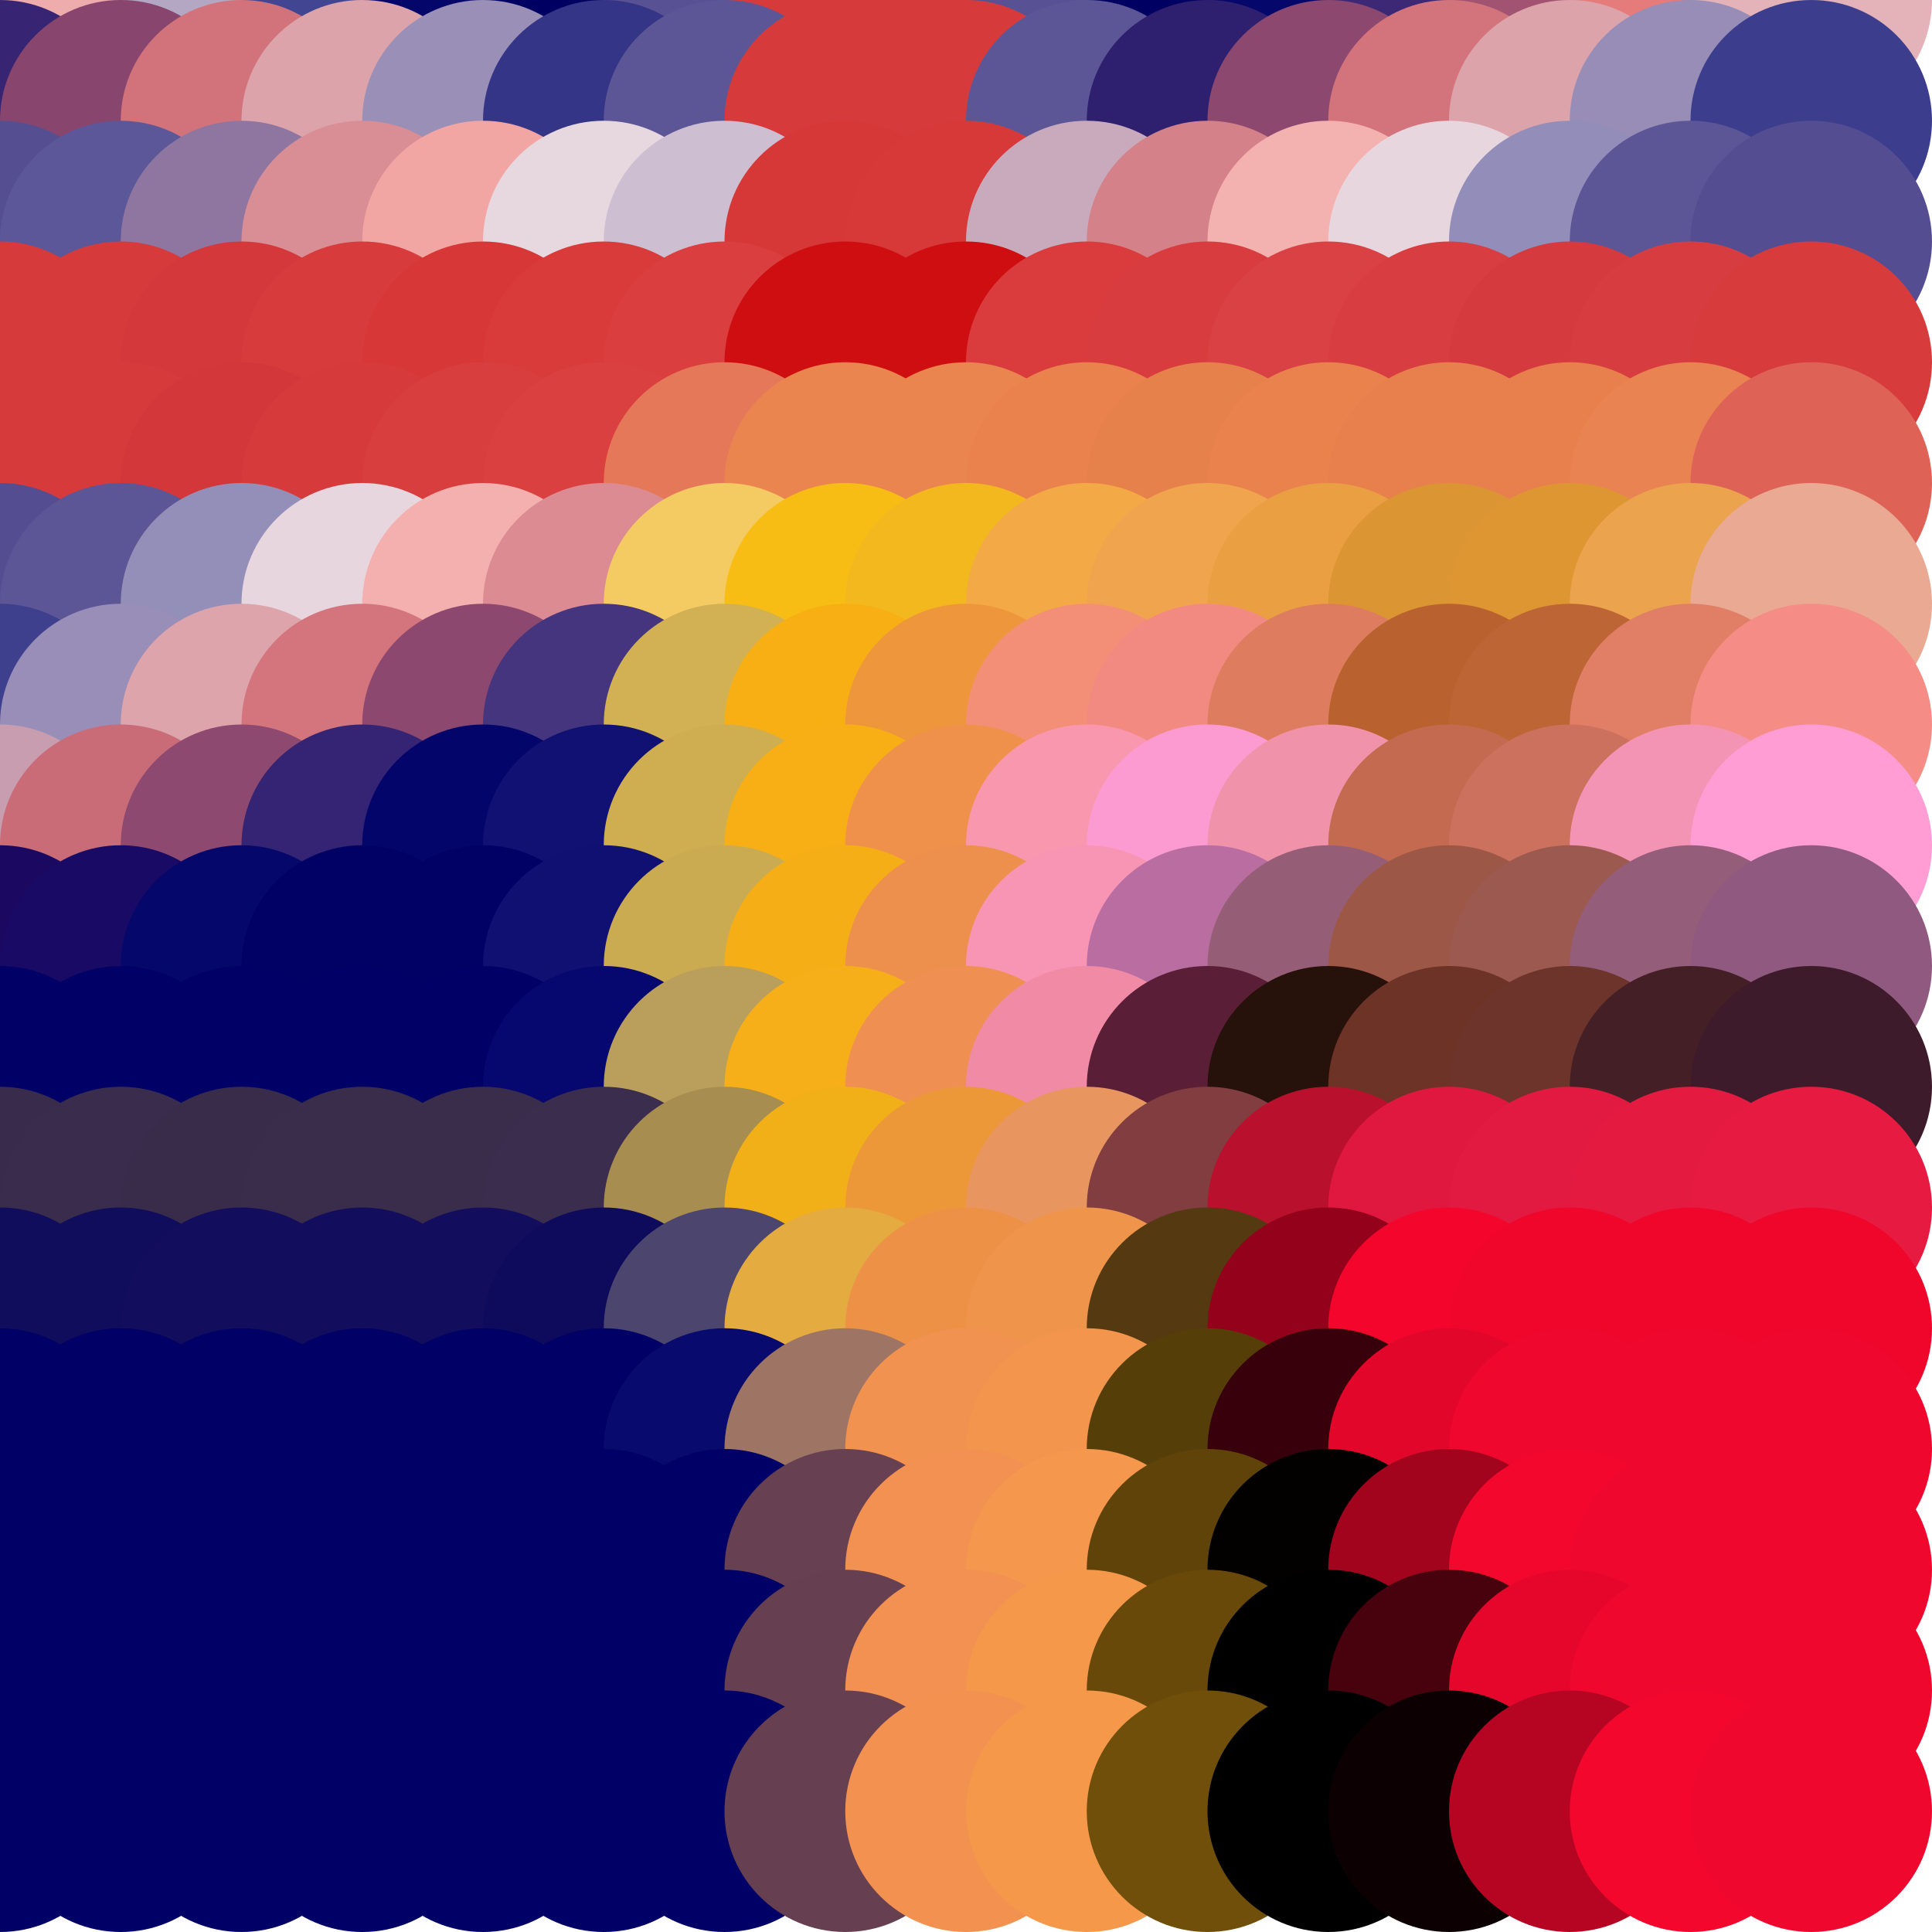 <?xml version="1.0" standalone="no"?>
<!DOCTYPE svg PUBLIC "-//W3C//DTD SVG 20010904//EN"
  "http://www.w3.org/TR/2001/REC-SVG-20010904/DTD/svg10.dtd">
<svg width="16" height="16">
  <circle cx="0" cy="0" r="1" fill="srgba(83.15%,40.226%,42.673%,1)"/>
  <circle cx="1" cy="0" r="1" fill="srgba(93.341%,67.338%,67.402%,1)"/>
  <circle cx="2" cy="0" r="1" fill="srgba(69.935%,65.287%,76.846%,1)"/>
  <circle cx="3" cy="0" r="1" fill="srgba(25.827%,27.009%,56.812%,1)"/>
  <circle cx="4" cy="0" r="1" fill="srgba(2.281%,2.548%,41.254%,1)"/>
  <circle cx="5" cy="0" r="1" fill="srgba(0%,0%,38.288%,1)"/>
  <circle cx="6" cy="0" r="1" fill="srgba(34.754%,31.836%,57.548%,1)"/>
  <circle cx="7" cy="0" r="1" fill="srgba(84.282%,23.027%,23.194%,1)"/>
  <circle cx="8" cy="0" r="1" fill="srgba(84.289%,23.035%,23.2%,1)"/>
  <circle cx="9" cy="0" r="1" fill="srgba(34.748%,31.829%,57.542%,1)"/>
  <circle cx="10" cy="0" r="1" fill="srgba(0%,0%,38.518%,1)"/>
  <circle cx="11" cy="0" r="1" fill="srgba(2.324%,2.931%,42.052%,1)"/>
  <circle cx="12" cy="0" r="1" fill="srgba(23.627%,15.993%,45.782%,1)"/>
  <circle cx="13" cy="0" r="1" fill="srgba(63.424%,32.738%,44.297%,1)"/>
  <circle cx="14" cy="0" r="1" fill="srgba(89.485%,48.102%,48.168%,1)"/>
  <circle cx="15" cy="0" r="1" fill="srgba(89.075%,70.03%,72.491%,1)"/>
  <circle cx="0" cy="1" r="1" fill="srgba(21.801%,14.435%,44.974%,1)"/>
  <circle cx="1" cy="1" r="1" fill="srgba(53.512%,27.305%,43.278%,1)"/>
  <circle cx="2" cy="1" r="1" fill="srgba(82.368%,45.228%,48.566%,1)"/>
  <circle cx="3" cy="1" r="1" fill="srgba(86.268%,63.807%,67.053%,1)"/>
  <circle cx="4" cy="1" r="1" fill="srgba(60.41%,56.078%,71.478%,1)"/>
  <circle cx="5" cy="1" r="1" fill="srgba(20.652%,21.042%,52.818%,1)"/>
  <circle cx="6" cy="1" r="1" fill="srgba(36.712%,33.901%,58.929%,1)"/>
  <circle cx="7" cy="1" r="1" fill="srgba(84.157%,22.902%,23.113%,1)"/>
  <circle cx="8" cy="1" r="1" fill="srgba(84.169%,22.934%,23.143%,1)"/>
  <circle cx="9" cy="1" r="1" fill="srgba(36.683%,33.722%,58.753%,1)"/>
  <circle cx="10" cy="1" r="1" fill="srgba(18.685%,12.169%,43.684%,1)"/>
  <circle cx="11" cy="1" r="1" fill="srgba(54.788%,28.252%,43.572%,1)"/>
  <circle cx="12" cy="1" r="1" fill="srgba(82.612%,45.496%,48.746%,1)"/>
  <circle cx="13" cy="1" r="1" fill="srgba(86.067%,63.781%,67.126%,1)"/>
  <circle cx="14" cy="1" r="1" fill="srgba(59.028%,55.181%,71.183%,1)"/>
  <circle cx="15" cy="1" r="1" fill="srgba(23.78%,24.588%,55.154%,1)"/>
  <circle cx="0" cy="2" r="1" fill="srgba(33.436%,30.918%,57.296%,1)"/>
  <circle cx="1" cy="2" r="1" fill="srgba(36.251%,34.165%,59.461%,1)"/>
  <circle cx="2" cy="2" r="1" fill="srgba(55.744%,46.165%,62.913%,1)"/>
  <circle cx="3" cy="2" r="1" fill="srgba(85.104%,55.331%,58.314%,1)"/>
  <circle cx="4" cy="2" r="1" fill="srgba(94.447%,65.156%,64.445%,1)"/>
  <circle cx="5" cy="2" r="1" fill="srgba(90.303%,84.387%,87.672%,1)"/>
  <circle cx="6" cy="2" r="1" fill="srgba(80.22%,74.629%,81.981%,1)"/>
  <circle cx="7" cy="2" r="1" fill="srgba(83.972%,22.02%,22.234%,1)"/>
  <circle cx="8" cy="2" r="1" fill="srgba(84.054%,22.406%,22.622%,1)"/>
  <circle cx="9" cy="2" r="1" fill="srgba(78.647%,66.642%,73.991%,1)"/>
  <circle cx="10" cy="2" r="1" fill="srgba(82.826%,50.489%,53.759%,1)"/>
  <circle cx="11" cy="2" r="1" fill="srgba(95.099%,69.358%,68.647%,1)"/>
  <circle cx="12" cy="2" r="1" fill="srgba(90.814%,83.835%,86.816%,1)"/>
  <circle cx="13" cy="2" r="1" fill="srgba(57.642%,55.706%,72.457%,1)"/>
  <circle cx="14" cy="2" r="1" fill="srgba(36.071%,33.33%,58.631%,1)"/>
  <circle cx="15" cy="2" r="1" fill="srgba(33.321%,30.337%,56.715%,1)"/>
  <circle cx="0" cy="3" r="1" fill="srgba(84.263%,22.881%,23.038%,1)"/>
  <circle cx="1" cy="3" r="1" fill="srgba(84.114%,22.725%,22.942%,1)"/>
  <circle cx="2" cy="3" r="1" fill="srgba(83.188%,22.199%,22.826%,1)"/>
  <circle cx="3" cy="3" r="1" fill="srgba(84.005%,23.378%,23.714%,1)"/>
  <circle cx="4" cy="3" r="1" fill="srgba(84.393%,21.866%,21.857%,1)"/>
  <circle cx="5" cy="3" r="1" fill="srgba(85.097%,23.419%,23.204%,1)"/>
  <circle cx="6" cy="3" r="1" fill="srgba(85.589%,24.314%,24.595%,1)"/>
  <circle cx="7" cy="3" r="1" fill="srgba(81.082%,5.782%,6.827%,1)"/>
  <circle cx="8" cy="3" r="1" fill="srgba(81.085%,5.8%,6.827%,1)"/>
  <circle cx="9" cy="3" r="1" fill="srgba(85.47%,23.775%,24.567%,1)"/>
  <circle cx="10" cy="3" r="1" fill="srgba(84.376%,23.815%,24.776%,1)"/>
  <circle cx="11" cy="3" r="1" fill="srgba(84.901%,25.641%,26.807%,1)"/>
  <circle cx="12" cy="3" r="1" fill="srgba(84.103%,24.036%,25.512%,1)"/>
  <circle cx="13" cy="3" r="1" fill="srgba(83.272%,22.966%,24.758%,1)"/>
  <circle cx="14" cy="3" r="1" fill="srgba(84.266%,23.941%,25.264%,1)"/>
  <circle cx="15" cy="3" r="1" fill="srgba(84.334%,23.392%,23.812%,1)"/>
  <circle cx="0" cy="4" r="1" fill="srgba(84.289%,23.041%,23.197%,1)"/>
  <circle cx="1" cy="4" r="1" fill="srgba(84.138%,22.889%,23.107%,1)"/>
  <circle cx="2" cy="4" r="1" fill="srgba(83.108%,21.851%,22.48%,1)"/>
  <circle cx="3" cy="4" r="1" fill="srgba(83.915%,22.915%,23.247%,1)"/>
  <circle cx="4" cy="4" r="1" fill="srgba(84.915%,24.463%,24.453%,1)"/>
  <circle cx="5" cy="4" r="1" fill="srgba(85.325%,25.127%,25.139%,1)"/>
  <circle cx="6" cy="4" r="1" fill="srgba(90.169%,46.946%,35.28%,1)"/>
  <circle cx="7" cy="4" r="1" fill="srgba(91.486%,52.152%,31.25%,1)"/>
  <circle cx="8" cy="4" r="1" fill="srgba(91.502%,51.986%,31.153%,1)"/>
  <circle cx="9" cy="4" r="1" fill="srgba(91.254%,50.919%,29.969%,1)"/>
  <circle cx="10" cy="4" r="1" fill="srgba(90.375%,50.405%,29.589%,1)"/>
  <circle cx="11" cy="4" r="1" fill="srgba(91.083%,50.79%,29.937%,1)"/>
  <circle cx="12" cy="4" r="1" fill="srgba(90.706%,50.242%,30.347%,1)"/>
  <circle cx="13" cy="4" r="1" fill="srgba(90.86%,50.387%,30.207%,1)"/>
  <circle cx="14" cy="4" r="1" fill="srgba(91.348%,51.444%,32.056%,1)"/>
  <circle cx="15" cy="4" r="1" fill="srgba(87.394%,38.332%,34.083%,1)"/>
  <circle cx="0" cy="5" r="1" fill="srgba(33.315%,30.387%,56.767%,1)"/>
  <circle cx="1" cy="5" r="1" fill="srgba(36.139%,33.463%,58.74%,1)"/>
  <circle cx="2" cy="5" r="1" fill="srgba(57.835%,55.955%,72.636%,1)"/>
  <circle cx="3" cy="5" r="1" fill="srgba(90.91%,83.88%,86.815%,1)"/>
  <circle cx="4" cy="5" r="1" fill="srgba(95.137%,69.065%,68.406%,1)"/>
  <circle cx="5" cy="5" r="1" fill="srgba(86.129%,54.437%,57.403%,1)"/>
  <circle cx="6" cy="5" r="1" fill="srgba(95.52%,79.489%,38.644%,1)"/>
  <circle cx="7" cy="5" r="1" fill="srgba(97.017%,74.015%,8.151%,1)"/>
  <circle cx="8" cy="5" r="1" fill="srgba(95.282%,71.978%,11.49%,1)"/>
  <circle cx="9" cy="5" r="1" fill="srgba(94.995%,66.346%,27.28%,1)"/>
  <circle cx="10" cy="5" r="1" fill="srgba(94.112%,64.212%,30.626%,1)"/>
  <circle cx="11" cy="5" r="1" fill="srgba(91.734%,62.687%,26.015%,1)"/>
  <circle cx="12" cy="5" r="1" fill="srgba(85.844%,58.21%,19.764%,1)"/>
  <circle cx="13" cy="5" r="1" fill="srgba(86.764%,58.938%,20.238%,1)"/>
  <circle cx="14" cy="5" r="1" fill="srgba(92.392%,63.859%,30.143%,1)"/>
  <circle cx="15" cy="5" r="1" fill="srgba(91.145%,66.05%,57.591%,1)"/>
  <circle cx="0" cy="6" r="1" fill="srgba(24.225%,25.037%,55.431%,1)"/>
  <circle cx="1" cy="6" r="1" fill="srgba(59.764%,55.831%,71.537%,1)"/>
  <circle cx="2" cy="6" r="1" fill="srgba(86.805%,64.166%,67.182%,1)"/>
  <circle cx="3" cy="6" r="1" fill="srgba(83.181%,45.678%,48.656%,1)"/>
  <circle cx="4" cy="6" r="1" fill="srgba(54.775%,28.151%,43.584%,1)"/>
  <circle cx="5" cy="6" r="1" fill="srgba(27.211%,20.716%,49.776%,1)"/>
  <circle cx="6" cy="6" r="1" fill="srgba(82.001%,69.293%,32.512%,1)"/>
  <circle cx="7" cy="6" r="1" fill="srgba(96.786%,68.664%,8.057%,1)"/>
  <circle cx="8" cy="6" r="1" fill="srgba(93.292%,58.968%,23.185%,1)"/>
  <circle cx="9" cy="6" r="1" fill="srgba(95.651%,56.098%,46.632%,1)"/>
  <circle cx="10" cy="6" r="1" fill="srgba(94.629%,53.991%,51.16%,1)"/>
  <circle cx="11" cy="6" r="1" fill="srgba(86.502%,48.551%,36.806%,1)"/>
  <circle cx="12" cy="6" r="1" fill="srgba(72.659%,38.218%,18.97%,1)"/>
  <circle cx="13" cy="6" r="1" fill="srgba(74.441%,39.658%,21.03%,1)"/>
  <circle cx="14" cy="6" r="1" fill="srgba(88.222%,49.738%,40.134%,1)"/>
  <circle cx="15" cy="6" r="1" fill="srgba(95.755%,54.785%,52.187%,1)"/>
  <circle cx="0" cy="7" r="1" fill="srgba(78.434%,61.553%,68.493%,1)"/>
  <circle cx="1" cy="7" r="1" fill="srgba(78.671%,42.219%,47.106%,1)"/>
  <circle cx="2" cy="7" r="1" fill="srgba(55.668%,28.777%,43.821%,1)"/>
  <circle cx="3" cy="7" r="1" fill="srgba(20.708%,14.105%,45.161%,1)"/>
  <circle cx="4" cy="7" r="1" fill="srgba(1.595%,2.142%,41.646%,1)"/>
  <circle cx="5" cy="7" r="1" fill="srgba(6.639%,6.86%,44.585%,1)"/>
  <circle cx="6" cy="7" r="1" fill="srgba(80.682%,68.049%,31.82%,1)"/>
  <circle cx="7" cy="7" r="1" fill="srgba(96.797%,68.682%,8.403%,1)"/>
  <circle cx="8" cy="7" r="1" fill="srgba(93.617%,56.735%,29.647%,1)"/>
  <circle cx="9" cy="7" r="1" fill="srgba(97.566%,59.046%,68.098%,1)"/>
  <circle cx="10" cy="7" r="1" fill="srgba(98.511%,60.623%,81.729%,1)"/>
  <circle cx="11" cy="7" r="1" fill="srgba(94.331%,57.13%,66.854%,1)"/>
  <circle cx="12" cy="7" r="1" fill="srgba(76.695%,41.411%,31.377%,1)"/>
  <circle cx="13" cy="7" r="1" fill="srgba(79.737%,44.224%,37.089%,1)"/>
  <circle cx="14" cy="7" r="1" fill="srgba(95.685%,58.18%,70.527%,1)"/>
  <circle cx="15" cy="7" r="1" fill="srgba(99.754%,61.637%,83.037%,1)"/>
  <circle cx="0" cy="8" r="1" fill="srgba(10.581%,3.177%,37.855%,1)"/>
  <circle cx="1" cy="8" r="1" fill="srgba(9.424%,4.141%,39.486%,1)"/>
  <circle cx="2" cy="8" r="1" fill="srgba(2.309%,2.753%,41.979%,1)"/>
  <circle cx="3" cy="8" r="1" fill="srgba(0%,0%,39.73%,1)"/>
  <circle cx="4" cy="8" r="1" fill="srgba(0%,0%,39.681%,1)"/>
  <circle cx="5" cy="8" r="1" fill="srgba(6.114%,6.325%,44.588%,1)"/>
  <circle cx="6" cy="8" r="1" fill="srgba(79.506%,67.129%,32.344%,1)"/>
  <circle cx="7" cy="8" r="1" fill="srgba(96.161%,68.112%,8.617%,1)"/>
  <circle cx="8" cy="8" r="1" fill="srgba(92.897%,56.258%,30.384%,1)"/>
  <circle cx="9" cy="8" r="1" fill="srgba(96.879%,58.575%,70.829%,1)"/>
  <circle cx="10" cy="8" r="1" fill="srgba(72.433%,42.936%,63.011%,1)"/>
  <circle cx="11" cy="8" r="1" fill="srgba(58.656%,36.85%,46.465%,1)"/>
  <circle cx="12" cy="8" r="1" fill="srgba(61.314%,34.02%,28.104%,1)"/>
  <circle cx="13" cy="8" r="1" fill="srgba(61.221%,34.963%,31.528%,1)"/>
  <circle cx="14" cy="8" r="1" fill="srgba(58.14%,36.576%,47.738%,1)"/>
  <circle cx="15" cy="8" r="1" fill="srgba(55.897%,34.94%,50.384%,1)"/>
  <circle cx="0" cy="9" r="1" fill="srgba(0%,0%,40.355%,1)"/>
  <circle cx="1" cy="9" r="1" fill="srgba(0%,0%,40.197%,1)"/>
  <circle cx="2" cy="9" r="1" fill="srgba(0%,0%,40.151%,1)"/>
  <circle cx="3" cy="9" r="1" fill="srgba(0%,0%,40.243%,1)"/>
  <circle cx="4" cy="9" r="1" fill="srgba(0%,0%,40.124%,1)"/>
  <circle cx="5" cy="9" r="1" fill="srgba(3.096%,3.439%,43.551%,1)"/>
  <circle cx="6" cy="9" r="1" fill="srgba(72.703%,62.202%,36.226%,1)"/>
  <circle cx="7" cy="9" r="1" fill="srgba(96.446%,68.45%,9.427%,1)"/>
  <circle cx="8" cy="9" r="1" fill="srgba(93.42%,56.484%,32.192%,1)"/>
  <circle cx="9" cy="9" r="1" fill="srgba(94.423%,53.927%,64.201%,1)"/>
  <circle cx="10" cy="9" r="1" fill="srgba(35.204%,12.349%,21.18%,1)"/>
  <circle cx="11" cy="9" r="1" fill="srgba(14.87%,6.914%,4.352%,1)"/>
  <circle cx="12" cy="9" r="1" fill="srgba(43.07%,20.232%,15.39%,1)"/>
  <circle cx="13" cy="9" r="1" fill="srgba(42.837%,20.488%,16.887%,1)"/>
  <circle cx="14" cy="9" r="1" fill="srgba(26.615%,12.783%,14.977%,1)"/>
  <circle cx="15" cy="9" r="1" fill="srgba(24.317%,10.808%,16.753%,1)"/>
  <circle cx="0" cy="10" r="1" fill="srgba(22.194%,17.095%,29.831%,1)"/>
  <circle cx="1" cy="10" r="1" fill="srgba(22.475%,17.308%,29.72%,1)"/>
  <circle cx="2" cy="10" r="1" fill="srgba(22.626%,17.427%,29.657%,1)"/>
  <circle cx="3" cy="10" r="1" fill="srgba(22.712%,17.493%,29.647%,1)"/>
  <circle cx="4" cy="10" r="1" fill="srgba(22.763%,17.523%,29.633%,1)"/>
  <circle cx="5" cy="10" r="1" fill="srgba(22.716%,17.716%,30.662%,1)"/>
  <circle cx="6" cy="10" r="1" fill="srgba(65.641%,55.116%,31.308%,1)"/>
  <circle cx="7" cy="10" r="1" fill="srgba(94.472%,68.986%,9.299%,1)"/>
  <circle cx="8" cy="10" r="1" fill="srgba(92.454%,59.641%,22.46%,1)"/>
  <circle cx="9" cy="10" r="1" fill="srgba(91.092%,58.544%,37.742%,1)"/>
  <circle cx="10" cy="10" r="1" fill="srgba(50.73%,23.99%,25.077%,1)"/>
  <circle cx="11" cy="10" r="1" fill="srgba(72.019%,6.288%,17.703%,1)"/>
  <circle cx="12" cy="10" r="1" fill="srgba(87.544%,9.352%,24.355%,1)"/>
  <circle cx="13" cy="10" r="1" fill="srgba(88.599%,9.941%,25.165%,1)"/>
  <circle cx="14" cy="10" r="1" fill="srgba(89.807%,10.353%,25.42%,1)"/>
  <circle cx="15" cy="10" r="1" fill="srgba(90.28%,10.237%,25.957%,1)"/>
  <circle cx="0" cy="11" r="1" fill="srgba(6.841%,5.267%,36.55%,1)"/>
  <circle cx="1" cy="11" r="1" fill="srgba(7.004%,5.394%,36.483%,1)"/>
  <circle cx="2" cy="11" r="1" fill="srgba(7.1%,5.467%,36.448%,1)"/>
  <circle cx="3" cy="11" r="1" fill="srgba(7.153%,5.509%,36.449%,1)"/>
  <circle cx="4" cy="11" r="1" fill="srgba(7.201%,5.542%,36.457%,1)"/>
  <circle cx="5" cy="11" r="1" fill="srgba(6.027%,4.453%,36.133%,1)"/>
  <circle cx="6" cy="11" r="1" fill="srgba(30.059%,27.059%,42.957%,1)"/>
  <circle cx="7" cy="11" r="1" fill="srgba(89.401%,66.835%,25.31%,1)"/>
  <circle cx="8" cy="11" r="1" fill="srgba(92.871%,56.947%,27.81%,1)"/>
  <circle cx="9" cy="11" r="1" fill="srgba(93.072%,58.431%,29.316%,1)"/>
  <circle cx="10" cy="11" r="1" fill="srgba(33.426%,22.356%,6.317%,1)"/>
  <circle cx="11" cy="11" r="1" fill="srgba(57.977%,0.432%,10.645%,1)"/>
  <circle cx="12" cy="11" r="1" fill="srgba(95.47%,2.353%,17.472%,1)"/>
  <circle cx="13" cy="11" r="1" fill="srgba(94.014%,2.275%,17.159%,1)"/>
  <circle cx="14" cy="11" r="1" fill="srgba(93.962%,2.255%,17.143%,1)"/>
  <circle cx="15" cy="11" r="1" fill="srgba(93.934%,2.263%,17.11%,1)"/>
  <circle cx="0" cy="12" r="1" fill="srgba(0%,0%,40.197%,1)"/>
  <circle cx="1" cy="12" r="1" fill="srgba(0%,0%,40.201%,1)"/>
  <circle cx="2" cy="12" r="1" fill="srgba(0%,0%,40.205%,1)"/>
  <circle cx="3" cy="12" r="1" fill="srgba(0%,0%,40.205%,1)"/>
  <circle cx="4" cy="12" r="1" fill="srgba(0%,0%,40.205%,1)"/>
  <circle cx="5" cy="12" r="1" fill="srgba(0%,0%,40.063%,1)"/>
  <circle cx="6" cy="12" r="1" fill="srgba(3.473%,3.975%,42.892%,1)"/>
  <circle cx="7" cy="12" r="1" fill="srgba(61.924%,45.475%,39.46%,1)"/>
  <circle cx="8" cy="12" r="1" fill="srgba(94.836%,57.07%,31.702%,1)"/>
  <circle cx="9" cy="12" r="1" fill="srgba(95.392%,58.537%,30.112%,1)"/>
  <circle cx="10" cy="12" r="1" fill="srgba(33.658%,24.279%,3.703%,1)"/>
  <circle cx="11" cy="12" r="1" fill="srgba(22.036%,0%,4.207%,1)"/>
  <circle cx="12" cy="12" r="1" fill="srgba(88.475%,2.591%,16.658%,1)"/>
  <circle cx="13" cy="12" r="1" fill="srgba(94.099%,2.756%,17.717%,1)"/>
  <circle cx="14" cy="12" r="1" fill="srgba(239,7,45,1)"/>
  <circle cx="15" cy="12" r="1" fill="srgba(239,7,45,1)"/>
  <circle cx="0" cy="13" r="1" fill="srgba(0,0,102,1)"/>
  <circle cx="1" cy="13" r="1" fill="srgba(0,0,102,1)"/>
  <circle cx="2" cy="13" r="1" fill="srgba(0,0,102,1)"/>
  <circle cx="3" cy="13" r="1" fill="srgba(0,0,102,1)"/>
  <circle cx="4" cy="13" r="1" fill="srgba(0,0,102,1)"/>
  <circle cx="5" cy="13" r="1" fill="srgba(0%,0%,40.006%,1)"/>
  <circle cx="6" cy="13" r="1" fill="srgba(0%,0%,40.172%,1)"/>
  <circle cx="7" cy="13" r="1" fill="srgba(40.317%,25.208%,32.221%,1)"/>
  <circle cx="8" cy="13" r="1" fill="srgba(94.601%,56.887%,31.711%,1)"/>
  <circle cx="9" cy="13" r="1" fill="srgba(95.943%,59.042%,29.7%,1)"/>
  <circle cx="10" cy="13" r="1" fill="srgba(37.437%,26.487%,3.876%,1)"/>
  <circle cx="11" cy="13" r="1" fill="srgba(1.186%,0%,0.279%,1)"/>
  <circle cx="12" cy="13" r="1" fill="srgba(63.502%,1.86%,11.955%,1)"/>
  <circle cx="13" cy="13" r="1" fill="srgba(95.116%,2.786%,17.91%,1)"/>
  <circle cx="14" cy="13" r="1" fill="srgba(93.716%,2.745%,17.645%,1)"/>
  <circle cx="15" cy="13" r="1" fill="srgba(239,7,45,1)"/>
  <circle cx="0" cy="14" r="1" fill="srgba(0,0,102,1)"/>
  <circle cx="1" cy="14" r="1" fill="srgba(0,0,102,1)"/>
  <circle cx="2" cy="14" r="1" fill="srgba(0,0,102,1)"/>
  <circle cx="3" cy="14" r="1" fill="srgba(0,0,102,1)"/>
  <circle cx="4" cy="14" r="1" fill="srgba(0,0,102,1)"/>
  <circle cx="5" cy="14" r="1" fill="srgba(0%,0%,40.002%,1)"/>
  <circle cx="6" cy="14" r="1" fill="srgba(0%,0%,40.233%,1)"/>
  <circle cx="7" cy="14" r="1" fill="srgba(39.905%,24.703%,31.843%,1)"/>
  <circle cx="8" cy="14" r="1" fill="srgba(94.609%,56.877%,31.646%,1)"/>
  <circle cx="9" cy="14" r="1" fill="srgba(96.312%,59.437%,29.114%,1)"/>
  <circle cx="10" cy="14" r="1" fill="srgba(40.758%,28.899%,3.906%,1)"/>
  <circle cx="11" cy="14" r="1" fill="black"/>
  <circle cx="12" cy="14" r="1" fill="srgba(27.816%,0.813%,5.238%,1)"/>
  <circle cx="13" cy="14" r="1" fill="srgba(89.97%,2.635%,16.941%,1)"/>
  <circle cx="14" cy="14" r="1" fill="srgba(93.988%,2.753%,17.696%,1)"/>
  <circle cx="15" cy="14" r="1" fill="srgba(239,7,45,1)"/>
  <circle cx="0" cy="15" r="1" fill="srgba(0,0,102,1)"/>
  <circle cx="1" cy="15" r="1" fill="srgba(0,0,102,1)"/>
  <circle cx="2" cy="15" r="1" fill="srgba(0,0,102,1)"/>
  <circle cx="3" cy="15" r="1" fill="srgba(0,0,102,1)"/>
  <circle cx="4" cy="15" r="1" fill="srgba(0,0,102,1)"/>
  <circle cx="5" cy="15" r="1" fill="srgba(0%,0%,40.002%,1)"/>
  <circle cx="6" cy="15" r="1" fill="srgba(0%,0%,40.233%,1)"/>
  <circle cx="7" cy="15" r="1" fill="srgba(40.011%,24.762%,31.872%,1)"/>
  <circle cx="8" cy="15" r="1" fill="srgba(94.603%,56.884%,31.574%,1)"/>
  <circle cx="9" cy="15" r="1" fill="srgba(96.477%,59.658%,28.653%,1)"/>
  <circle cx="10" cy="15" r="1" fill="srgba(43.403%,30.944%,3.891%,1)"/>
  <circle cx="11" cy="15" r="1" fill="black"/>
  <circle cx="12" cy="15" r="1" fill="srgba(5.322%,0.156%,1.003%,1)"/>
  <circle cx="13" cy="15" r="1" fill="srgba(70.794%,2.074%,13.329%,1)"/>
  <circle cx="14" cy="15" r="1" fill="srgba(94.939%,2.78%,17.876%,1)"/>
  <circle cx="15" cy="15" r="1" fill="srgba(239,7,45,1)"/>
</svg>
